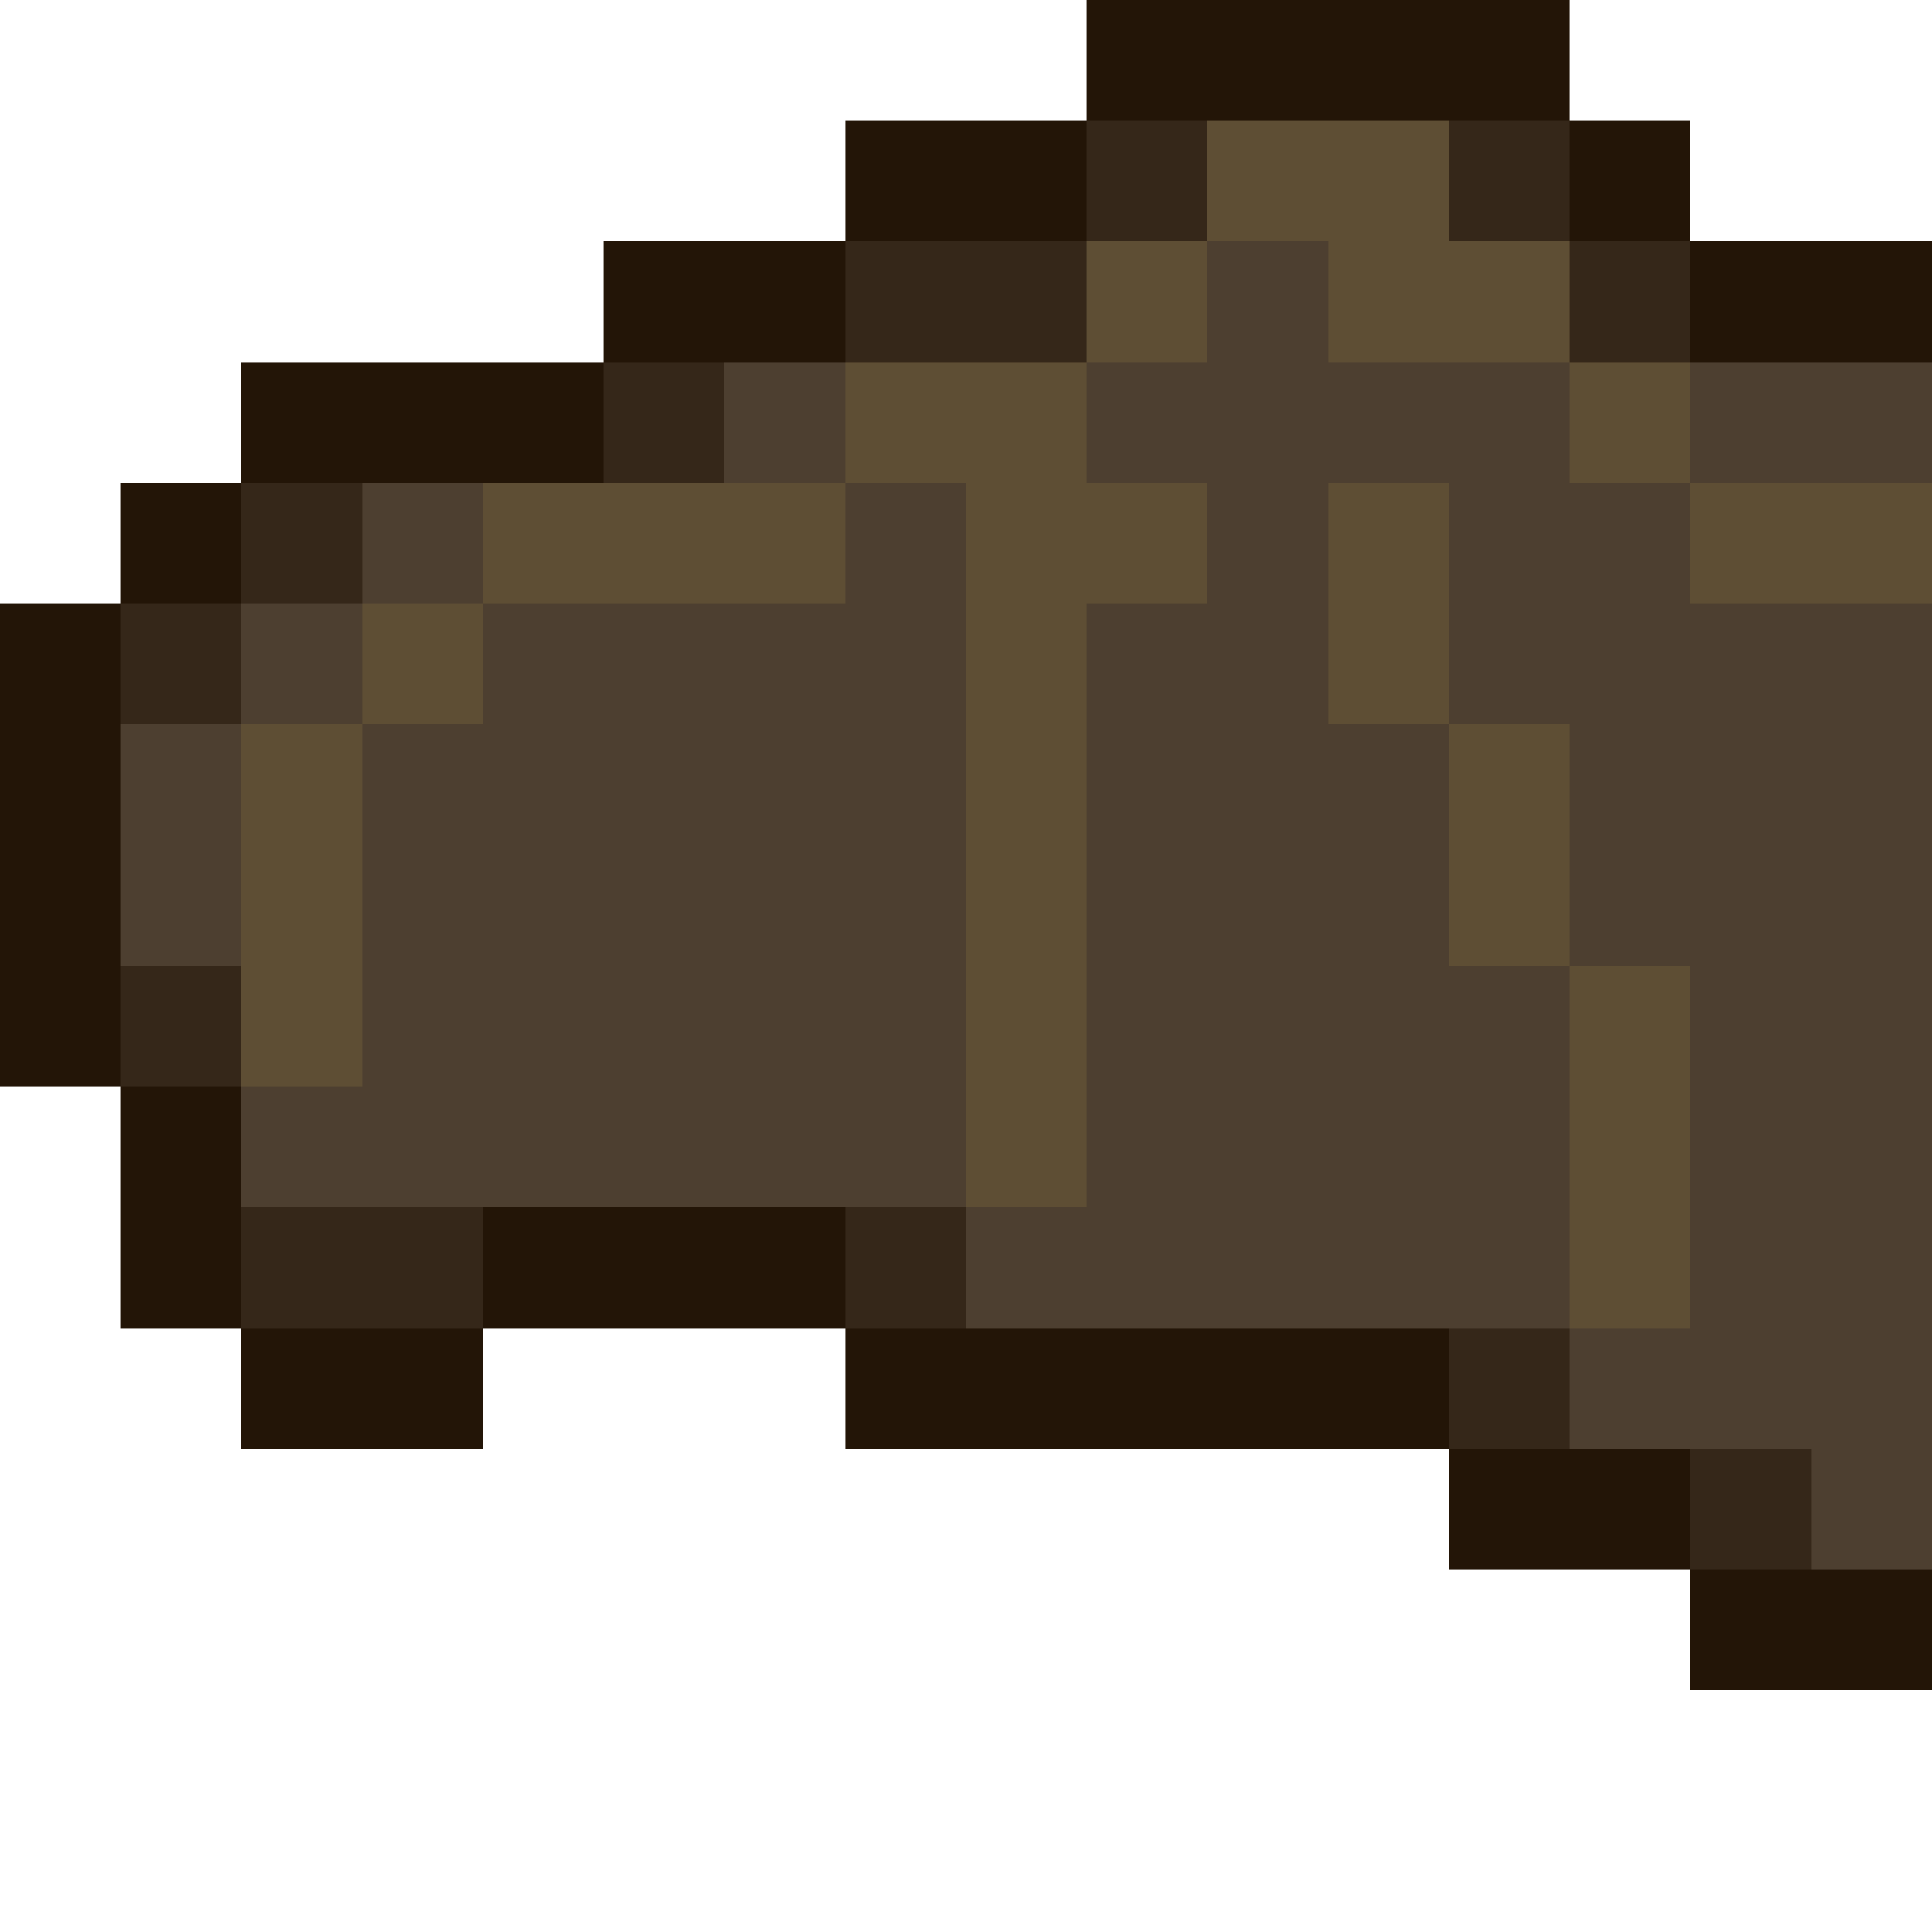 <svg xmlns="http://www.w3.org/2000/svg" viewBox="0 -0.5 16 16" shape-rendering="crispEdges"><path stroke="#231507" d="M9 0h4M7 1h2m4 0h1M5 2h2m7 0h2M2 3h3M1 4h1M0 5h1M0 6h1M0 7h1M0 8h1m0 1h1m-1 1h1m2 0h3m-5 1h2m3 0h5m0 1h2m0 1h2"/><path stroke="#352719" d="M9 1h1m2 0h1M7 2h2m4 0h1M5 3h1M2 4h1M1 5h1M1 8h1m0 2h2m3 0h1m4 1h1m1 1h1"/><path stroke="#5e4e34" d="M10 1h2M9 2h1m1 0h2M7 3h2m4 0h1M4 4h3m1 0h2m1 0h1m2 0h2M3 5h1m4 0h1m2 0h1M2 6h1m5 0h1m3 0h1M2 7h1m5 0h1m3 0h1M2 8h1m5 0h1m4 0h1M8 9h1m4 0h1m-1 1h1"/><path stroke="#4d3f30" d="M10 2h1M6 3h1m2 0h4m1 0h2M3 4h1m3 0h1m2 0h1m1 0h2M2 5h1m1 0h4m1 0h2m1 0h4M1 6h1m1 0h5m1 0h3m1 0h3M1 7h1m1 0h5m1 0h3m1 0h3M3 8h5m1 0h4m1 0h2M2 9h6m1 0h4m1 0h2m-8 1h5m1 0h2m-3 1h3m-1 1h1"/></svg>